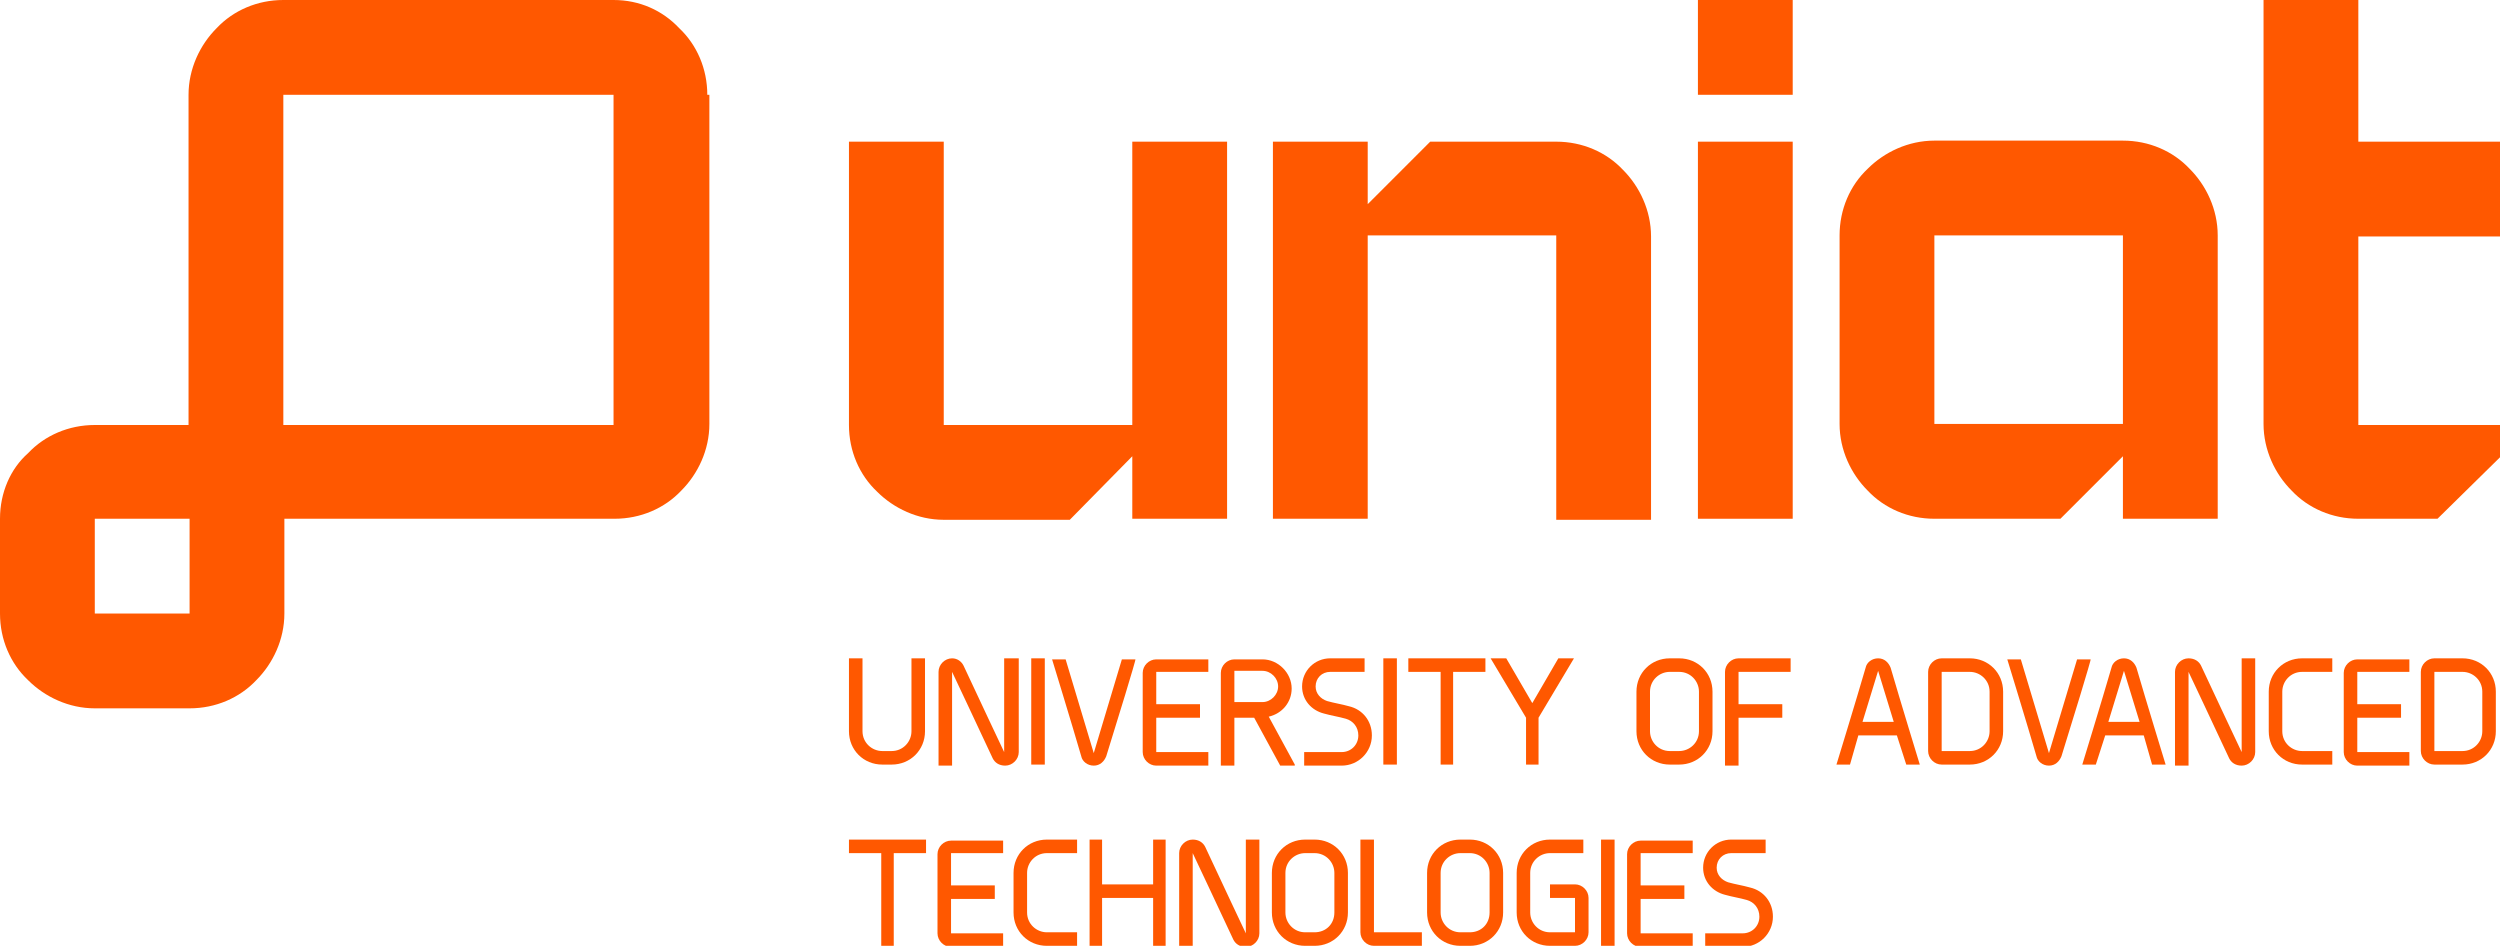 <?xml version="1.0" encoding="utf-8"?>
<!-- Generator: Adobe Illustrator 24.0.1, SVG Export Plug-In . SVG Version: 6.00 Build 0)  -->
<svg version="1.1" id="Layer_1" xmlns="http://www.w3.org/2000/svg" xmlns:xlink="http://www.w3.org/1999/xlink" x="0px" y="0px"
	 viewBox="0 0 240 90.8" style="enable-background:new 0 0 240 90.8;" xml:space="preserve">
<style type="text/css">
	.st0{fill:#FF5800;}
</style>
<g>
	<path class="st0" d="M67.9,9.1c0-2.5-1-4.8-2.7-6.4C63.6,1,61.4,0,58.9,0H27.2c-2.5,0-4.8,1-6.4,2.7c-1.6,1.6-2.7,3.9-2.7,6.4v31.7
		H9.1c-2.5,0-4.8,1-6.4,2.7C1,45,0,47.3,0,49.8v9.1c0,2.5,1,4.8,2.7,6.4c1.6,1.6,3.9,2.7,6.4,2.7h9.1c2.5,0,4.8-1,6.4-2.7
		c1.6-1.6,2.7-3.9,2.7-6.4v-9.1h31.7c2.5,0,4.8-1,6.4-2.7c1.6-1.6,2.7-3.9,2.7-6.4V9.1z M18.1,58.9H9.1v-9.1h9.1V58.9z M58.9,40.8
		H27.2V9.1h31.7V40.8z"/>
	<path class="st0" d="M234,49.8h-7.6c-2.5,0-4.8-1-6.4-2.7c-1.6-1.6-2.7-3.9-2.7-6.4V0h9.1v13.6H240v9.1h-13.6v18.1H240v3.1
		L234,49.8z"/>
	<path class="st0" d="M108.7,43.8v6h9.1V13.6h-9.1v27.2H90.6V13.6h-9.1v27.2c0,2.5,1,4.8,2.7,6.4c1.6,1.6,3.9,2.7,6.4,2.7h12.1
		L108.7,43.8z"/>
	<path class="st0" d="M197.8,49.8h-12.1c-2.5,0-4.8-1-6.4-2.7c-1.6-1.6-2.7-3.9-2.7-6.4V22.6c0-2.5,1-4.8,2.7-6.4
		c1.6-1.6,3.9-2.7,6.4-2.7h18.1c2.5,0,4.8,1,6.4,2.7c1.6,1.6,2.7,3.9,2.7,6.4v27.2h-9.1v-6L197.8,49.8z M203.8,22.6h-18.1v18.1h18.1
		V22.6z"/>
	<rect x="163" y="13.6" class="st0" width="9.1" height="36.2"/>
	<rect x="163" y="0" class="st0" width="9.1" height="9.1"/>
	<path class="st0" d="M137.3,13.6h12.1c2.5,0,4.8,1,6.4,2.7c1.6,1.6,2.7,3.9,2.7,6.4v27.2h-9.1V22.6h-18.1v27.2h-9.1V13.6h9.1v6
		L137.3,13.6z"/>
	<path class="st0" d="M84.7,73.4c-1.8,0-3.2-1.4-3.2-3.2v-7h1.3v7c0,1.1,0.9,1.9,1.9,1.9h0.9c1.1,0,1.9-0.9,1.9-1.9v-1.5v-5.5h1.3v7
		c0,1.8-1.4,3.2-3.2,3.2H84.7z"/>
	<rect x="99" y="63.2" class="st0" width="1.3" height="10.2"/>
	<rect x="132.8" y="63.2" class="st0" width="1.3" height="10.2"/>
	<rect x="153.7" y="80.6" class="st0" width="1.3" height="10.2"/>
	<polygon class="st0" points="151.1,63.2 149.6,63.2 147.1,67.5 144.6,63.2 143.1,63.2 146.5,68.9 146.5,73.4 147.7,73.4 
		147.7,68.9 	"/>
	<path class="st0" d="M164.4,66.4c0-1.8-1.4-3.2-3.2-3.2h-0.9c-1.8,0-3.2,1.4-3.2,3.2v3.8c0,1.8,1.4,3.2,3.2,3.2h0.9
		c1.8,0,3.2-1.4,3.2-3.2V66.4z M161.2,72.1h-0.9c-1.1,0-1.9-0.9-1.9-1.9v-3.8c0-1.1,0.9-1.9,1.9-1.9h0.9c1.1,0,1.9,0.9,1.9,1.9v3.8
		C163.1,71.3,162.2,72.1,161.2,72.1"/>
	<path class="st0" d="M129.4,83.8c0-1.8-1.4-3.2-3.2-3.2h-0.9c-1.8,0-3.2,1.4-3.2,3.2v3.8c0,1.8,1.4,3.2,3.2,3.2h0.9
		c1.8,0,3.2-1.4,3.2-3.2V83.8z M126.2,89.5h-0.9c-1.1,0-1.9-0.9-1.9-1.9v-3.8c0-1.1,0.9-1.9,1.9-1.9h0.9c1.1,0,1.9,0.9,1.9,1.9v3.8
		C128.1,88.7,127.3,89.5,126.2,89.5"/>
	<path class="st0" d="M144.3,83.8c0-1.8-1.4-3.2-3.2-3.2h-0.9c-1.8,0-3.2,1.4-3.2,3.2v3.8c0,1.8,1.4,3.2,3.2,3.2h0.9
		c1.8,0,3.2-1.4,3.2-3.2V83.8z M141.1,89.5h-0.9c-1.1,0-1.9-0.9-1.9-1.9v-3.8c0-1.1,0.9-1.9,1.9-1.9h0.9c1.1,0,1.9,0.9,1.9,1.9v3.8
		C143,88.7,142.2,89.5,141.1,89.5"/>
	<path class="st0" d="M97.7,63.2h-1.3v9c0,0-2.6-5.5-3.9-8.3c-0.2-0.4-0.6-0.7-1.1-0.7c-0.7,0-1.3,0.6-1.3,1.3v9h1.3v-9
		c0,0,2.6,5.5,3.9,8.3c0.2,0.4,0.6,0.7,1.2,0.7c0.7,0,1.3-0.6,1.3-1.3V63.2z"/>
	<path class="st0" d="M120.9,80.6h-1.3v9c0,0-2.6-5.5-3.9-8.3c-0.2-0.4-0.6-0.7-1.2-0.7c-0.7,0-1.3,0.6-1.3,1.3v9h1.3v-9
		c0,0,2.6,5.5,3.9,8.3c0.2,0.4,0.6,0.7,1.2,0.7c0.7,0,1.3-0.6,1.3-1.3V80.6z"/>
	<path class="st0" d="M216.5,63.2h-1.3v9c0,0-2.6-5.5-3.9-8.3c-0.2-0.4-0.6-0.7-1.2-0.7c-0.7,0-1.3,0.6-1.3,1.3v9h1.3v-9
		c0,0,2.6,5.5,3.9,8.3c0.2,0.4,0.6,0.7,1.2,0.7c0.7,0,1.3-0.6,1.3-1.3V63.2z"/>
	<path class="st0" d="M116,63.2v1.3h-5v3.1h4.2v1.3H111v3.3h5v1.3h-5c-0.7,0-1.3-0.6-1.3-1.3v-7.6c0-0.7,0.6-1.3,1.3-1.3H116z"/>
	<path class="st0" d="M96.3,80.6v1.3h-5v3.1h4.2v1.3h-4.2v3.3h5v1.3h-5c-0.7,0-1.3-0.6-1.3-1.3v-7.6c0-0.7,0.6-1.3,1.3-1.3H96.3z"/>
	<path class="st0" d="M231.3,63.2v1.3h-5v3.1h4.2v1.3h-4.2v3.3h5v1.3h-5c-0.7,0-1.3-0.6-1.3-1.3v-7.6c0-0.7,0.6-1.3,1.3-1.3H231.3z"
		/>
	<path class="st0" d="M162.5,80.6v1.3h-5v3.1h4.2v1.3h-4.2v3.3h5v1.3h-5c-0.7,0-1.3-0.6-1.3-1.3v-7.6c0-0.7,0.6-1.3,1.3-1.3H162.5z"
		/>
	<path class="st0" d="M165.6,73.4v-8.9c0-0.7,0.6-1.3,1.3-1.3h5v1.3h-5v3.1h4.2v1.3h-4.2v4.6H165.6z"/>
	<path class="st0" d="M131.9,80.6h-1.3v8.9c0,0.7,0.6,1.3,1.3,1.3h4.6v-1.3h-4.6V80.6z"/>
	<path class="st0" d="M118.5,67.5v-3.1h2.7c0.8,0,1.5,0.7,1.5,1.5c0,0.8-0.7,1.5-1.5,1.5H118.5z M124.3,73.4l-2.5-4.6
		c1.3-0.3,2.2-1.4,2.2-2.7c0-1.5-1.3-2.8-2.8-2.8h-2.7c-0.7,0-1.3,0.6-1.3,1.3v8.9h1.3v-4.6h1.9l2.5,4.6H124.3z"/>
	<path class="st0" d="M127.7,64.5c-0.8,0-1.4,0.6-1.4,1.4c0,0.7,0.5,1.2,1.1,1.4c0.7,0.2,1.4,0.3,2.1,0.5c1.3,0.3,2.2,1.4,2.2,2.8
		c0,1.6-1.3,2.9-2.9,2.9h-3.6v-1.3h3.6c0.9,0,1.6-0.7,1.6-1.6c0-0.8-0.5-1.4-1.2-1.6c-0.7-0.2-1.4-0.3-2.1-0.5
		c-1.2-0.3-2.1-1.3-2.1-2.6c0-1.5,1.2-2.7,2.7-2.7h3.3v1.3H127.7z"/>
	<path class="st0" d="M166.2,81.9c-0.8,0-1.4,0.6-1.4,1.4c0,0.7,0.5,1.2,1.1,1.4c0.7,0.2,1.4,0.3,2.1,0.5c1.3,0.3,2.2,1.4,2.2,2.8
		c0,1.6-1.3,2.9-2.9,2.9h-3.6v-1.3h3.6c0.9,0,1.6-0.7,1.6-1.6c0-0.8-0.5-1.4-1.2-1.6c-0.7-0.2-1.4-0.3-2.1-0.5
		c-1.2-0.3-2.1-1.3-2.1-2.6c0-1.5,1.2-2.7,2.7-2.7h3.3v1.3H166.2z"/>
	<polygon class="st0" points="142.6,63.2 135.2,63.2 135.2,64.5 138.3,64.5 138.3,73.4 139.5,73.4 139.5,64.5 142.6,64.5 	"/>
	<polygon class="st0" points="88.9,80.6 81.5,80.6 81.5,81.9 84.6,81.9 84.6,90.8 85.8,90.8 85.8,81.9 88.9,81.9 	"/>
	<path class="st0" d="M197.9,72.6c-0.2,0.5-0.6,0.9-1.2,0.9c-0.6,0-1.1-0.4-1.2-0.9c-0.9-3.1-2.8-9.3-2.8-9.3h1.3l2.7,9l2.7-9h1.3
		C200.8,63.2,198.9,69.4,197.9,72.6"/>
	<path class="st0" d="M106.2,72.6c-0.2,0.5-0.6,0.9-1.2,0.9c-0.6,0-1.1-0.4-1.2-0.9c-0.9-3.1-2.8-9.3-2.8-9.3h1.3l2.7,9l2.7-9h1.3
		C109.1,63.2,107.2,69.4,106.2,72.6"/>
	<path class="st0" d="M206.6,73.4h1.3c0,0-1.9-6.2-2.8-9.3c-0.2-0.5-0.6-0.9-1.2-0.9c-0.6,0-1.1,0.4-1.2,0.9
		c-0.9,3.1-2.8,9.3-2.8,9.3h1.3l0.9-2.8h3.7L206.6,73.4z M202.4,69.3l1.5-4.9l1.5,4.9H202.4z"/>
	<path class="st0" d="M183,73.4h1.3c0,0-1.9-6.2-2.8-9.3c-0.2-0.5-0.6-0.9-1.2-0.9c-0.6,0-1.1,0.4-1.2,0.9c-0.9,3.1-2.8,9.3-2.8,9.3
		h1.3l0.8-2.8h3.7L183,73.4z M178.8,69.3l1.5-4.9l1.5,4.9H178.8z"/>
	<path class="st0" d="M185.1,64.5c0-0.7,0.6-1.3,1.3-1.3h2.7c1.8,0,3.2,1.4,3.2,3.2v3.8c0,1.8-1.4,3.2-3.2,3.2h-2.7
		c-0.7,0-1.3-0.6-1.3-1.3V64.5z M189.1,72.1c1.1,0,1.9-0.9,1.9-1.9v-3.8c0-1.1-0.9-1.9-1.9-1.9h-2.7v7.6H189.1z"/>
	<path class="st0" d="M232.4,64.5c0-0.7,0.6-1.3,1.3-1.3h2.7c1.8,0,3.2,1.4,3.2,3.2v3.8c0,1.8-1.4,3.2-3.2,3.2h-2.7
		c-0.7,0-1.3-0.6-1.3-1.3V64.5z M236.4,72.1c1.1,0,1.9-0.9,1.9-1.9v-3.8c0-1.1-0.9-1.9-1.9-1.9h-2.7v7.6H236.4z"/>
	<path class="st0" d="M223.9,73.4H221c-1.8,0-3.2-1.4-3.2-3.2v-3.8c0-1.8,1.4-3.2,3.2-3.2h2.9v1.3H221c-1.1,0-1.9,0.9-1.9,1.9v3.8
		c0,1.1,0.9,1.9,1.9,1.9h2.9V73.4z"/>
	<path class="st0" d="M103.4,90.8h-2.9c-1.8,0-3.2-1.4-3.2-3.2v-3.8c0-1.8,1.4-3.2,3.2-3.2h2.9v1.3h-2.9c-1.1,0-1.9,0.9-1.9,1.9v3.8
		c0,1.1,0.9,1.9,1.9,1.9h2.9V90.8z"/>
	<path class="st0" d="M148.8,84.9v1.3h2.4v3.3h-2.4c-1.1,0-1.9-0.9-1.9-1.9v-3.8c0-1.1,0.9-1.9,1.9-1.9h3.2v-1.3h-3.2
		c-1.8,0-3.2,1.4-3.2,3.2v3.8c0,1.8,1.4,3.2,3.2,3.2h2.4c0.7,0,1.3-0.6,1.3-1.3v-3.3c0-0.7-0.6-1.3-1.3-1.3H148.8z"/>
	<polygon class="st0" points="104.6,80.6 104.6,90.8 105.8,90.8 105.8,86.2 110.7,86.2 110.7,90.8 111.9,90.8 111.9,80.6 
		110.7,80.6 110.7,84.9 105.8,84.9 105.8,80.6 	"/>
</g>
</svg>
